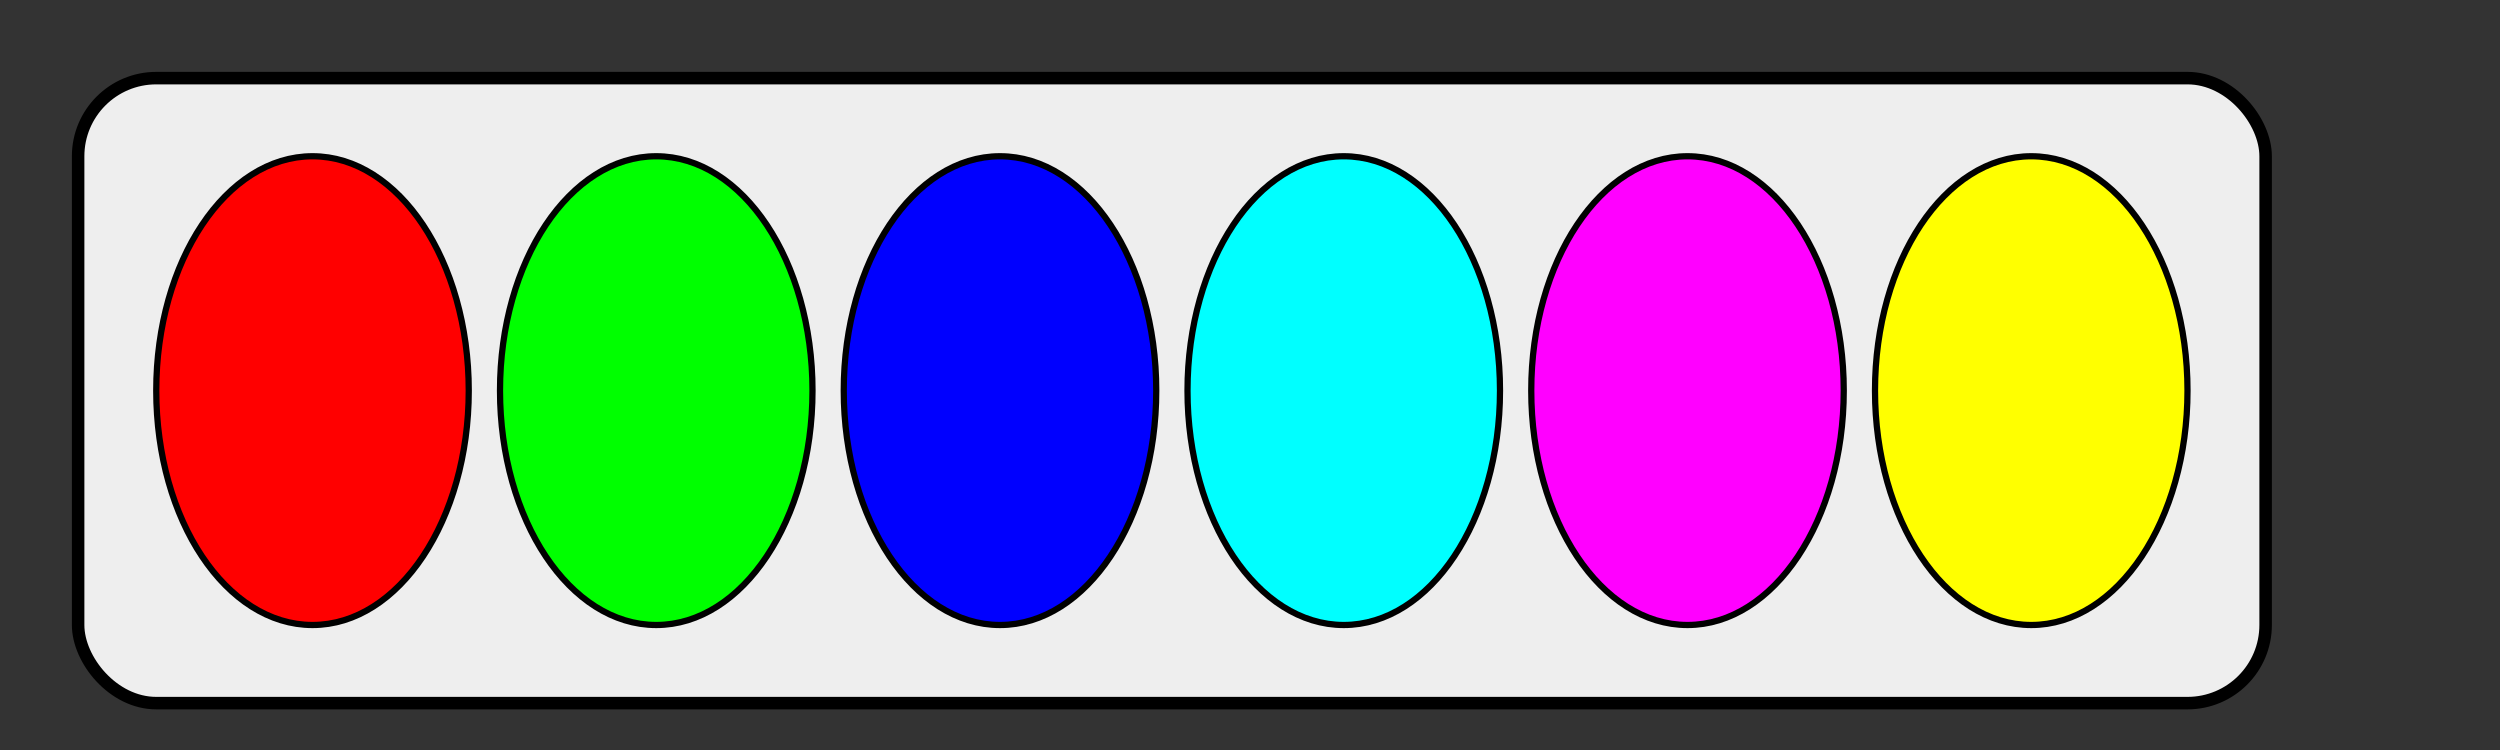 <svg viewBox='0 0 800 240' xmlns='http://www.w3.org/2000/svg'>
  <rect x="0" y="0" width="800" height="240" fill="#333333" stroke="none"/>
  <g fill='#EEE' stroke='#000' stroke-width='2'>
    <rect x='25' y='25' width='700' height='200' rx='25' stroke-width='4'/>
    <ellipse cx='100' cy='125' rx='50' ry='75' fill='#F00'/>
    <ellipse cx='210' cy='125' rx='50' ry='75' fill='#0F0'/>
    <ellipse cx='320' cy='125' rx='50' ry='75' fill='#00F'/>
    <ellipse cx='430' cy='125' rx='50' ry='75' fill='#0FF'/>
    <ellipse cx='540' cy='125' rx='50' ry='75' fill='#F0F'/>
    <ellipse cx='650' cy='125' rx='50' ry='75' fill='#FF0'/>
  </g>
</svg>